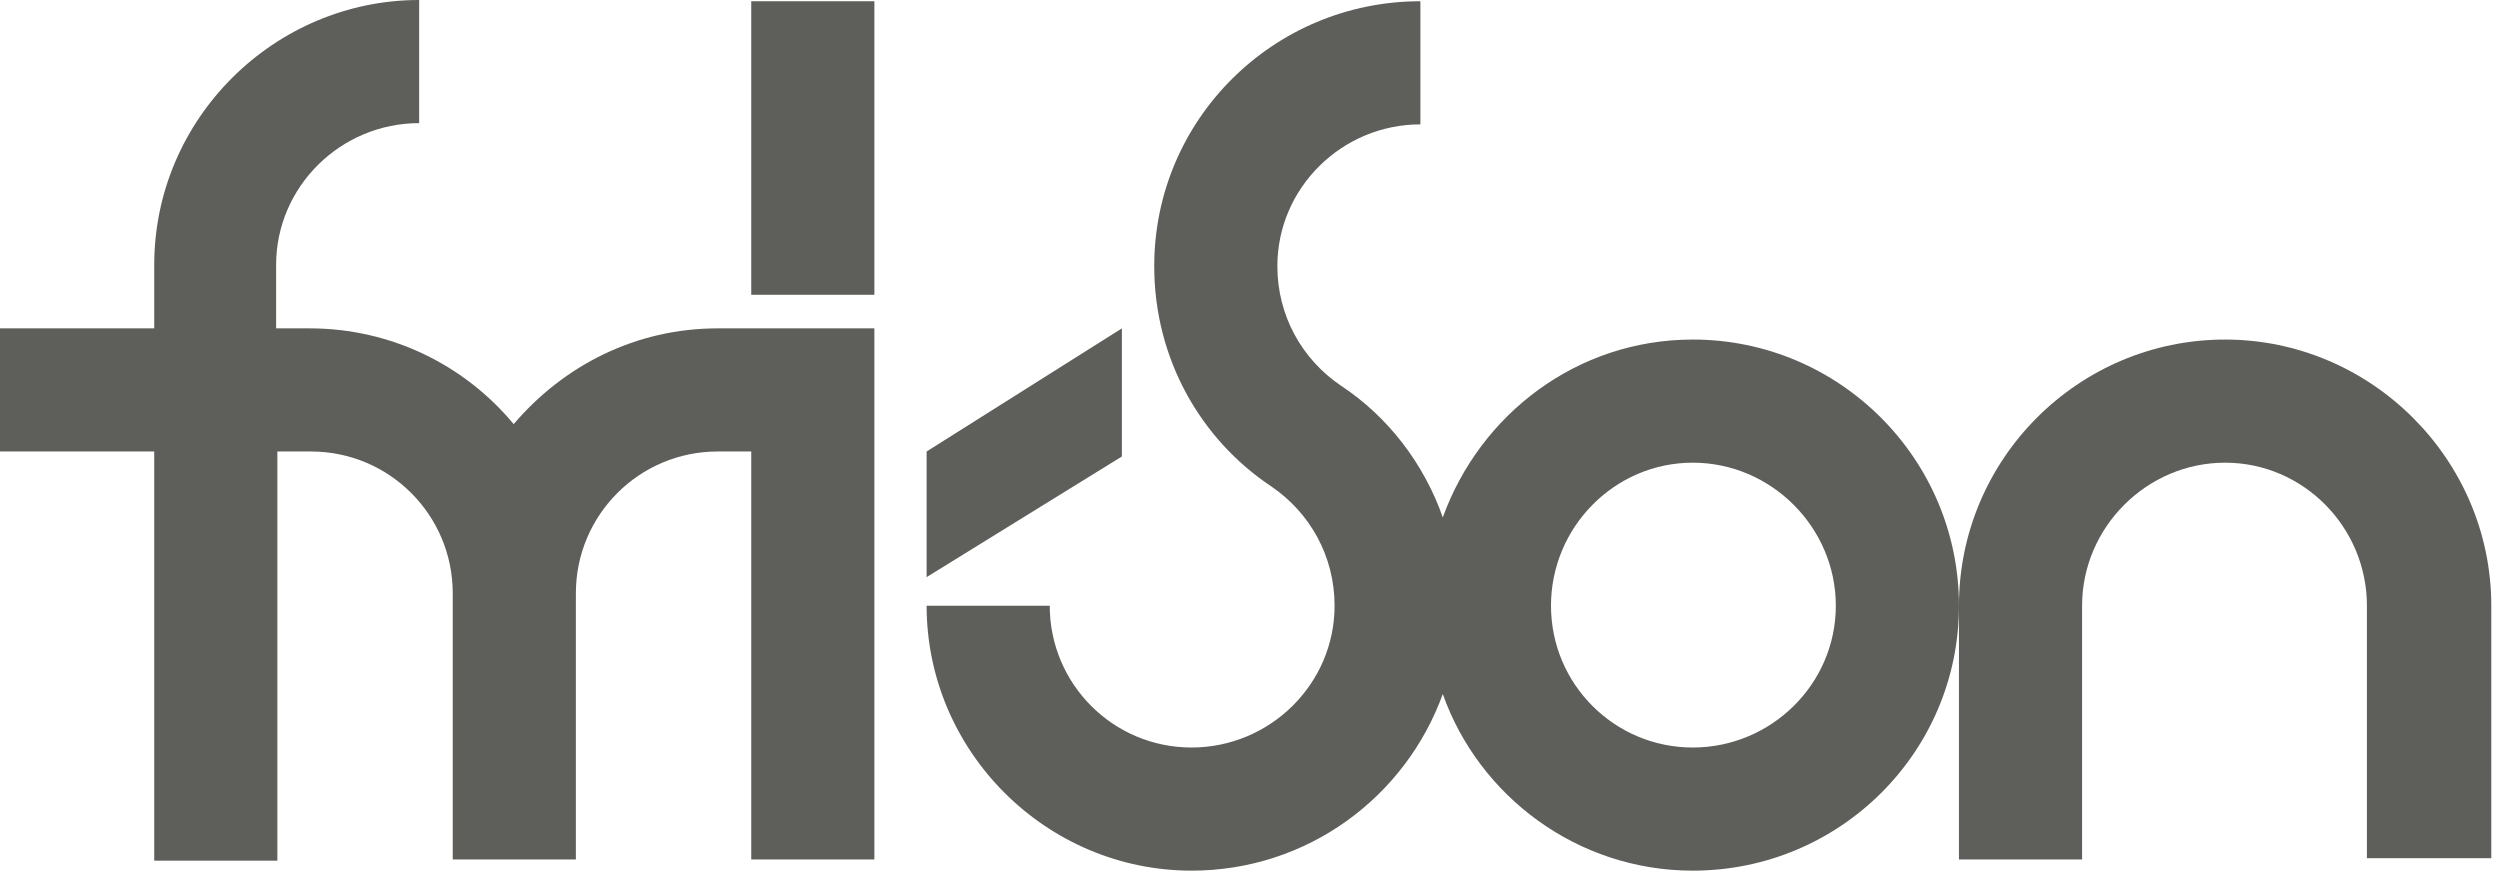 <?xml version="1.0" encoding="utf-8"?>
<!-- Generator: Adobe Illustrator 27.5.0, SVG Export Plug-In . SVG Version: 6.00 Build 0)  -->
<svg version="1.1" id="Layer_1" xmlns="http://www.w3.org/2000/svg" xmlns:xlink="http://www.w3.org/1999/xlink" x="0px" y="0px"
	 viewBox="0 0 201 70" style="enable-background:new 0 0 201 70;" xml:space="preserve">
<style type="text/css">
	.st0{fill:#5E5E5A;}
</style>
<g>
	<g>
		<path class="st0" d="M136.1,27.3c-9.3,0-17.1,6-20.1,14.3c-1.5-4.3-4.4-8.1-8.2-10.6c-3.1-2.1-5.1-5.6-5.1-9.6
			c0-6.3,5.2-11.4,11.5-11.4V0.1c-11.8,0-21.4,9.5-21.4,21.3c0,7.4,3.7,13.9,9.4,17.7v0c3.1,2.1,5.1,5.6,5.1,9.6
			c0,6.3-5.2,11.4-11.5,11.4c-6.3,0-11.4-5.1-11.4-11.4h-9.9c0,11.7,9.6,21.3,21.3,21.3c9.3,0,17.2-5.9,20.2-14.2
			C118.9,64,126.8,70,136.1,70c11.8,0,21.4-9.5,21.4-21.3C157.5,36.9,147.9,27.3,136.1,27.3 M136.1,60.1c-6.3,0-11.4-5.1-11.4-11.4
			c0-6.3,5.1-11.5,11.4-11.5c6.3,0,11.5,5.2,11.5,11.5C147.6,55,142.4,60.1,136.1,60.1"/>
	</g>
	<g>
		<path class="st0" d="M190.3,69h10V48.7c0-11.8-9.7-21.4-21.4-21.4c-11.8,0-21.4,9.6-21.4,21.4v20.4h9.9V48.7
			c0-6.3,5.2-11.5,11.5-11.5c6.3,0,11.4,5.2,11.4,11.5V69L190.3,69z"/>
	</g>
	<g>
		<path class="st0" d="M57.7,26.4L57.7,26.4c-6.6,0-12.4,3-16.4,7.7c-3.9-4.7-9.8-7.7-16.4-7.7h-2.7v-5.1c0-6.3,5.2-11.4,11.5-11.4
			V0C22.1,0,12.4,9.5,12.4,21.3v5.1H0v9.9h12.4v32.9h9.9V36.3H25c6.3,0,11.4,5.1,11.4,11.4v21.4h9.9V47.7c0-6.3,5.1-11.4,11.4-11.4
			h2.7v32.8h9.9V26.4H57.7z"/>
	</g>
	<g>
		<polygon class="st0" points="90.2,26.4 74.5,36.3 74.5,46.4 90.2,36.7 		"/>
	</g>
</g>
<rect x="60.4" y="0.1" class="st0" width="9.9" height="23.6"/>
</svg>
